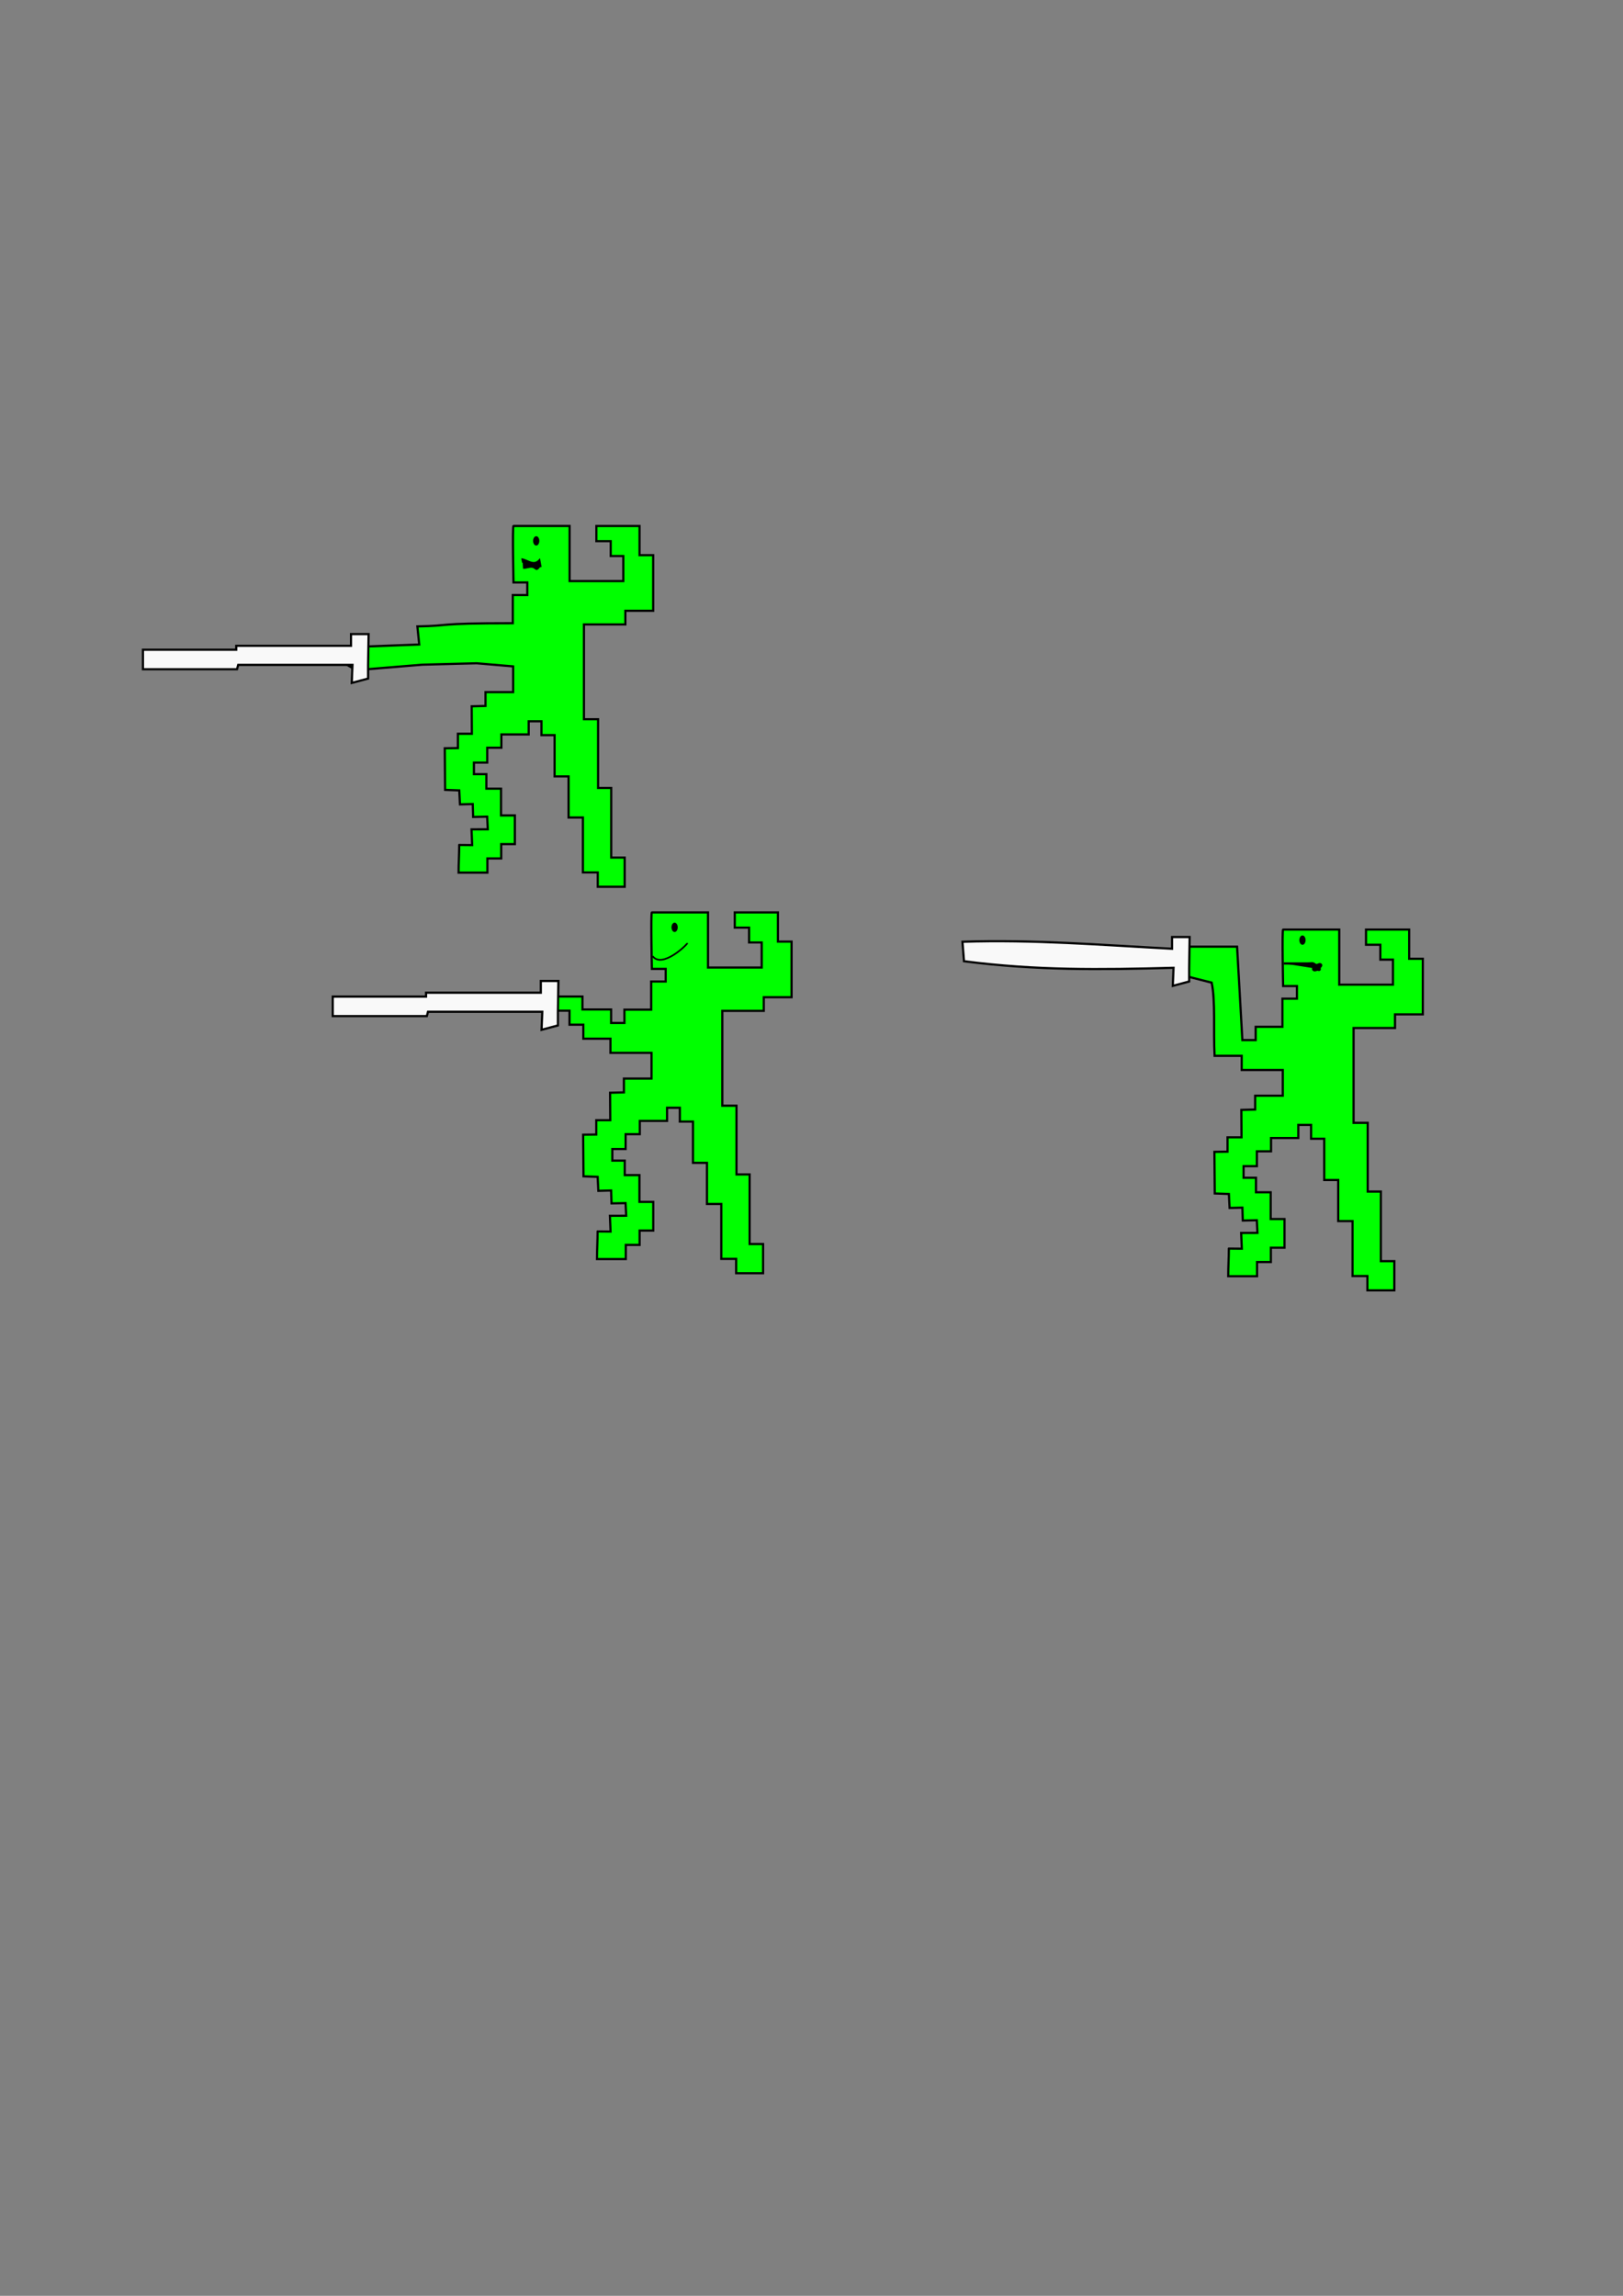 <?xml version="1.0" encoding="UTF-8" standalone="no"?>
<!-- Created with Inkscape (http://www.inkscape.org/) -->

<svg
   xmlns:dc="http://purl.org/dc/elements/1.1/"
   xmlns:cc="http://creativecommons.org/ns#"
   xmlns:rdf="http://www.w3.org/1999/02/22-rdf-syntax-ns#"
   xmlns:svg="http://www.w3.org/2000/svg"
   xmlns="http://www.w3.org/2000/svg"
   xmlns:sodipodi="http://sodipodi.sourceforge.net/DTD/sodipodi-0.dtd"
   xmlns:inkscape="http://www.inkscape.org/namespaces/inkscape"
   width="210mm"
   height="297mm"
   viewBox="0 0 744.094 1052.362"
   id="svg5493"
   version="1.1"
   inkscape:version="0.91 r13725"
   sodipodi:docname="Artwork-Player-v3.svg"
   inkscape:export-filename="/home/lissi/dev/swordknights/res/player1v3_attack.png"
   inkscape:export-xdpi="300"
   inkscape:export-ydpi="300">
  <rect x="0" y="0" width="744.094" height="1052.362" fill="#808080" stroke="none"/>
  <defs
     id="defs5495">
    <inkscape:path-effect
       effect="spiro"
       id="path-effect6201"
       is_visible="true" />
  </defs>
  <sodipodi:namedview
     id="base"
     pagecolor="#ffffff"
     bordercolor="#666666"
     borderopacity="1.0"
     inkscape:pageopacity="0.0"
     inkscape:pageshadow="2"
     inkscape:zoom="1.4"
     inkscape:cx="488.48418"
     inkscape:cy="618.4082"
     inkscape:document-units="px"
     inkscape:current-layer="layer1"
     showgrid="false"
     inkscape:window-width="1366"
     inkscape:window-height="705"
     inkscape:window-x="0"
     inkscape:window-y="0"
     inkscape:window-maximized="1" />
  <g
     inkscape:label="Ebene 1"
     inkscape:groupmode="layer"
     id="layer1">
    <path
       style="fill:#00ff00;fill-rule:evenodd;stroke:#000000;stroke-width:1px;stroke-linecap:butt;stroke-linejoin:miter;stroke-opacity:1"
       d="m 273.991,564.474 5.928,0.052 -0.292,-7.218 7.457,-0.027 -0.289,-5.795 -6.428,0.131 -0.185,-5.915 -5.858,0.158 -0.317,-6.413 -6.492,-0.237 -0.158,-19.079 6.017,-0.079 0,-6.571 6.413,0 -0.079,-12.588 6.333,-0.158 0,-6.333 12.667,0 0,-11.796 -18.842,0 0,-6.492 -12.43,0 0,-6.413 -6.333,0 0,-6.413 -12.588,0 0,-6.492 18.525,0 0,5.938 13.142,0 0,6.175 6.096,0 0,-6.096 12.271,0 0,-12.904 6.65,0 0,-5.779 -6.333,0 c 0,0 -0.554,-25.888 0,-25.888 l 25.73,0 0,25.255 24.621,0 0,-11.479 -5.779,0 0,-6.808 -6.571,0 0,-6.967 19.792,0 0,13.379 6.254,0 0,25.492 -12.746,0 0,6.254 -19,0 0,43.463 6.492,0 0,31.509 6.017,0 0,31.905 6.175,0 0,13.38 -12.35,0 0,-6.571 -6.809,0 0,-25.175 -6.571,0 0,-18.842 -6.413,0 0,-18.921 -6.017,0 0,-6.333 -5.859,0 0,6.017 -12.509,0 0,6.096 -6.492,0 0,6.808 -6.096,0 0,5.304 5.7,0 0,6.65 6.729,0 0,12.271 6.333,0 0,13.142 -6.254,0 0,6.571 -6.333,0 0,6.492 -13.221,0 c 0,-4.195 0.3,-8.634 0.3,-12.659 z"
       id="path5491"
       inkscape:connector-curvature="0"
       sodipodi:nodetypes="ccccccccccccccccccccccccccccccccccccccscccccccccccccccccccccccccccccccccccccccccccccccccccc"
       inkscape:export-xdpi="300"
       inkscape:export-ydpi="300" />
    <path
       style="fill:#f9f9f9;fill-rule:evenodd;stroke:#000000;stroke-width:1px;stroke-linecap:butt;stroke-linejoin:miter;stroke-opacity:1"
       d="m 255.784,463.993 0,6.046 -7.495,2.008 0.33,-8.278 -52.398,0 -0.534,1.992 -43.131,0 0,-8.934 42.769,0 0,-1.791 52.622,0 0,-5.374 8.061,0 z"
       id="path6067"
       inkscape:connector-curvature="0"
       inkscape:export-xdpi="300"
       inkscape:export-ydpi="300" />
    <path
       style="fill:#00ff00;fill-rule:evenodd;stroke:#000000;stroke-width:1px;stroke-linecap:butt;stroke-linejoin:miter;stroke-opacity:1"
       d="m 563.399,572.331 5.928,0.052 -0.292,-7.218 7.457,-0.027 -0.289,-5.795 -6.428,0.131 -0.185,-5.915 -5.858,0.158 -0.317,-6.413 -6.492,-0.237 -0.158,-19.079 6.017,-0.079 0,-6.571 6.413,0 -0.079,-12.588 6.333,-0.158 0,-6.333 12.667,0 0,-11.796 -18.842,0 0,-6.492 -12.43,0 c -0.599,-11.919 0.45,-25.007 -1.333,-33.54 l -16.873,-4.286 2.857,-12.206 25.668,1e-5 2.428,42.827 6.096,0 0,-6.096 12.271,0 0,-12.904 6.65,0 0,-5.779 -6.333,0 c 0,0 -0.554,-25.888 0,-25.888 l 25.73,0 0,25.255 24.621,0 0,-11.479 -5.779,0 0,-6.808 -6.571,0 0,-6.967 19.792,0 0,13.379 6.254,0 0,25.492 -12.746,0 0,6.254 -19,0 0,43.463 6.492,0 0,31.509 6.017,0 0,31.905 6.175,0 0,13.38 -12.35,0 0,-6.571 -6.809,0 0,-25.175 -6.571,0 0,-18.842 -6.413,0 0,-18.921 -6.017,0 0,-6.333 -5.859,0 0,6.017 -12.509,0 0,6.096 -6.492,0 0,6.808 -6.096,0 0,5.304 5.7,0 0,6.65 6.729,0 0,12.271 6.333,0 0,13.142 -6.254,0 0,6.571 -6.333,0 0,6.492 -13.221,0 c 0,-4.195 0.3,-8.634 0.3,-12.659 z"
       id="path5491-3"
       inkscape:connector-curvature="0"
       sodipodi:nodetypes="ccccccccccccccccccccccccccccccccccscccccccccccccccccccccccccccccccccccccccccccccccccccc"
       inkscape:export-xdpi="300"
       inkscape:export-ydpi="300" />
    <path
       style="fill:#f9f9f9;fill-rule:evenodd;stroke:#000000;stroke-width:1px;stroke-linecap:butt;stroke-linejoin:miter;stroke-opacity:1"
       d="m 545.192,443.85 0,6.046 -7.495,2.008 0.33,-8.278 c -33.941,0.911 -62.705,1.264 -96.062,-3.008 l -0.714,-8.934 c 32.655,-1.066 62.884,1.453 96.105,3.209 l 0,-5.374 8.061,0 z"
       id="path6067-6"
       inkscape:connector-curvature="0"
       sodipodi:nodetypes="cccccccccc"
       inkscape:export-xdpi="300"
       inkscape:export-ydpi="300" />
    <path
       style="fill:#000000;fill-rule:evenodd;stroke:#000000;stroke-width:1px;stroke-linecap:butt;stroke-linejoin:miter;stroke-opacity:1"
       d="m 588.571,441.648 10.714,0 c 0.48,0 0.958,-0.031 1.435,-0.08 0.239,-0.025 0.478,-0.049 0.718,-0.045 0.24,0.003 0.482,0.035 0.704,0.125 0.249,0.101 0.464,0.271 0.688,0.42 0.224,0.149 0.472,0.282 0.741,0.294 0.2,0.009 0.397,-0.051 0.583,-0.126 0.186,-0.075 0.365,-0.168 0.555,-0.229 0.191,-0.062 0.398,-0.092 0.591,-0.039 0.097,0.026 0.188,0.073 0.262,0.141 0.074,0.068 0.129,0.156 0.152,0.254 0.031,0.134 -0.002,0.277 -0.065,0.4 -0.063,0.123 -0.155,0.228 -0.249,0.329 -0.094,0.101 -0.191,0.2 -0.268,0.315 -0.077,0.115 -0.133,0.247 -0.133,0.385 -2.1e-4,0.123 0.043,0.242 0.065,0.363 0.011,0.061 0.016,0.123 0.008,0.184 -0.009,0.061 -0.032,0.121 -0.073,0.167 -0.042,0.047 -0.1,0.078 -0.162,0.092 -0.061,0.014 -0.125,0.013 -0.188,0.003 -0.124,-0.019 -0.242,-0.07 -0.365,-0.095 -0.184,-0.037 -0.375,-0.015 -0.558,0.029 -0.182,0.044 -0.359,0.109 -0.54,0.158 -0.181,0.049 -0.37,0.083 -0.556,0.061 -0.186,-0.021 -0.372,-0.102 -0.489,-0.248 -0.081,-0.1 -0.125,-0.229 -0.125,-0.357 0,-0.129 0.045,-0.257 0.125,-0.357"
       id="path6199"
       inkscape:path-effect="#path-effect6201"
       inkscape:original-d="m 588.57143,441.64792 c 3.57143,0 7.14286,0 10.71428,0 0.95239,0 1.91772,-0.15657 2.85715,0 0.52515,0.0875 0.92349,0.54593 1.42857,0.71428 0.53571,0.17858 1.78571,-0.35714 2.14286,0 2.02381,2.02381 -0.53572,1.25 -0.71429,1.42858 -0.16836,0.16835 0.16836,0.54592 0,0.71428 -0.16836,0.16836 -0.47619,0 -0.71429,0 -0.17323,0 -2.11988,0.023 -2.14285,0 -0.16836,-0.16836 0,-0.47619 0,-0.71428"
       inkscape:connector-curvature="0"
       inkscape:export-xdpi="300"
       inkscape:export-ydpi="300" />
    <ellipse
       style="opacity:1;fill:#000000;fill-opacity:1;stroke:none;stroke-width:3;stroke-miterlimit:4;stroke-dasharray:none;stroke-opacity:1"
       id="path6203"
       cx="597.143"
       cy="430.934"
       rx="1.429"
       ry="2.143"
       inkscape:export-xdpi="300"
       inkscape:export-ydpi="300" />
    <path
       style="fill:none;fill-rule:evenodd;stroke:#000000;stroke-width:0.771px;stroke-linecap:butt;stroke-linejoin:miter;stroke-opacity:1"
       d="m 299.211,438.29 c 4.366,5.813 15.92,-5.334 15.92,-6.005"
       id="path6205"
       inkscape:connector-curvature="0"
       sodipodi:nodetypes="cc"
       inkscape:export-xdpi="300"
       inkscape:export-ydpi="300" />
    <ellipse
       style="opacity:1;fill:#000000;fill-opacity:1;stroke:none;stroke-width:3;stroke-miterlimit:4;stroke-dasharray:none;stroke-opacity:1"
       id="path6203-7"
       cx="309.286"
       cy="425.077"
       rx="1.429"
       ry="2.143"
       inkscape:export-xdpi="300"
       inkscape:export-ydpi="300" />
    <path
       style="fill:#00ff00;fill-rule:evenodd;stroke:#000000;stroke-width:1px;stroke-linecap:butt;stroke-linejoin:miter;stroke-opacity:1"
       d="m 210.542,387.331 5.928,0.052 -0.292,-7.218 7.457,-0.027 -0.289,-5.795 -6.428,0.131 -0.185,-5.915 -5.858,0.158 -0.317,-6.413 -6.492,-0.237 -0.158,-19.079 6.017,-0.079 0,-6.571 6.413,0 -0.079,-12.588 6.333,-0.158 0,-6.333 12.667,0 0,-11.796 -16.699,-1.429 -25,0.651 -30.287,2.5 -6.071,-3.555 -3.119,-0.357 0,-6.413 38.127,-1.429 -0.852,-8.303 c 16.403,-0.271 6.86,-1.458 43.743,-1.458 l 0,-12.904 6.65,0 0,-5.779 -6.333,0 c 0,0 -0.554,-25.888 0,-25.888 l 25.73,0 0,25.255 24.621,0 0,-11.479 -5.779,0 0,-6.808 -6.571,0 0,-6.967 19.792,0 0,13.379 6.254,0 0,25.492 -12.746,0 0,6.254 -19,0 0,43.463 6.492,0 0,31.509 6.017,0 0,31.905 6.175,0 0,13.38 -12.35,0 0,-6.571 -6.809,0 0,-25.175 -6.571,0 0,-18.842 -6.413,0 0,-18.921 -6.017,0 0,-6.333 -5.859,0 0,6.017 -12.509,0 0,6.096 -6.492,0 0,6.808 -6.096,0 0,5.304 5.7,0 0,6.65 6.729,0 0,12.271 6.333,0 0,13.142 -6.254,0 0,6.571 -6.333,0 0,6.492 -13.221,0 c 0,-4.195 0.3,-8.634 0.3,-12.659 z"
       id="path5491-5"
       inkscape:connector-curvature="0"
       sodipodi:nodetypes="ccccccccccccccccccccccccccccccccscccccccccccccccccccccccccccccccccccccccccccccccccccc"
       inkscape:export-xdpi="300"
       inkscape:export-ydpi="300" />
    <path
       style="fill:#f9f9f9;fill-rule:evenodd;stroke:#000000;stroke-width:1px;stroke-linecap:butt;stroke-linejoin:miter;stroke-opacity:1"
       d="m 168.763,304.993 0,6.046 -7.495,2.008 0.33,-8.278 -52.398,0 -0.534,1.992 -43.131,0 0,-8.934 42.769,0 0,-1.791 52.622,0 0,-5.374 8.061,0 z"
       id="path6067-3"
       inkscape:connector-curvature="0"
       inkscape:export-xdpi="300"
       inkscape:export-ydpi="300" />
    <path
       style="color:#000000;font-style:normal;font-variant:normal;font-weight:normal;font-stretch:normal;font-size:medium;line-height:normal;font-family:sans-serif;text-indent:0;text-align:start;text-decoration:none;text-decoration-line:none;text-decoration-style:solid;text-decoration-color:#000000;letter-spacing:normal;word-spacing:normal;text-transform:none;direction:ltr;block-progression:tb;writing-mode:lr-tb;baseline-shift:baseline;text-anchor:start;white-space:normal;clip-rule:nonzero;display:inline;overflow:visible;visibility:visible;opacity:1;isolation:auto;mix-blend-mode:normal;color-interpolation:sRGB;color-interpolation-filters:linearRGB;solid-color:#000000;solid-opacity:1;fill:#000000;fill-opacity:1;fill-rule:evenodd;stroke:none;stroke-width:0.771px;stroke-linecap:butt;stroke-linejoin:miter;stroke-miterlimit:4;stroke-dasharray:none;stroke-dashoffset:0;stroke-opacity:1;color-rendering:auto;image-rendering:auto;shape-rendering:auto;text-rendering:auto;enable-background:accumulate"
       d="m 247.572,255.848 -0.525,0.574 c -1.233,1.347 -2.314,1.357 -3.557,1 -1.242,-0.357 -2.565,-1.172 -3.979,-1.467 l -0.463,-0.096 0,0.473 c 0.746,4.347 0.44,-1.582 0.746,4.347 1.125,0.313 3.109,-0.738 4.376,-0.374 1.21,0.347 1.455,1.574 2.702,0.556 l 0.681,-0.827 0.76,-0.139 z"
       id="path6205-5"
       inkscape:connector-curvature="0"
       sodipodi:nodetypes="ccsccccscccc"
       inkscape:export-xdpi="300"
       inkscape:export-ydpi="300" />
    <ellipse
       style="opacity:1;fill:#000000;fill-opacity:1;stroke:none;stroke-width:3;stroke-miterlimit:4;stroke-dasharray:none;stroke-opacity:1"
       id="path6203-7-6"
       cx="245.837"
       cy="247.934"
       rx="1.429"
       ry="2.143"
       inkscape:export-xdpi="300"
       inkscape:export-ydpi="300" />
  </g>
</svg>
